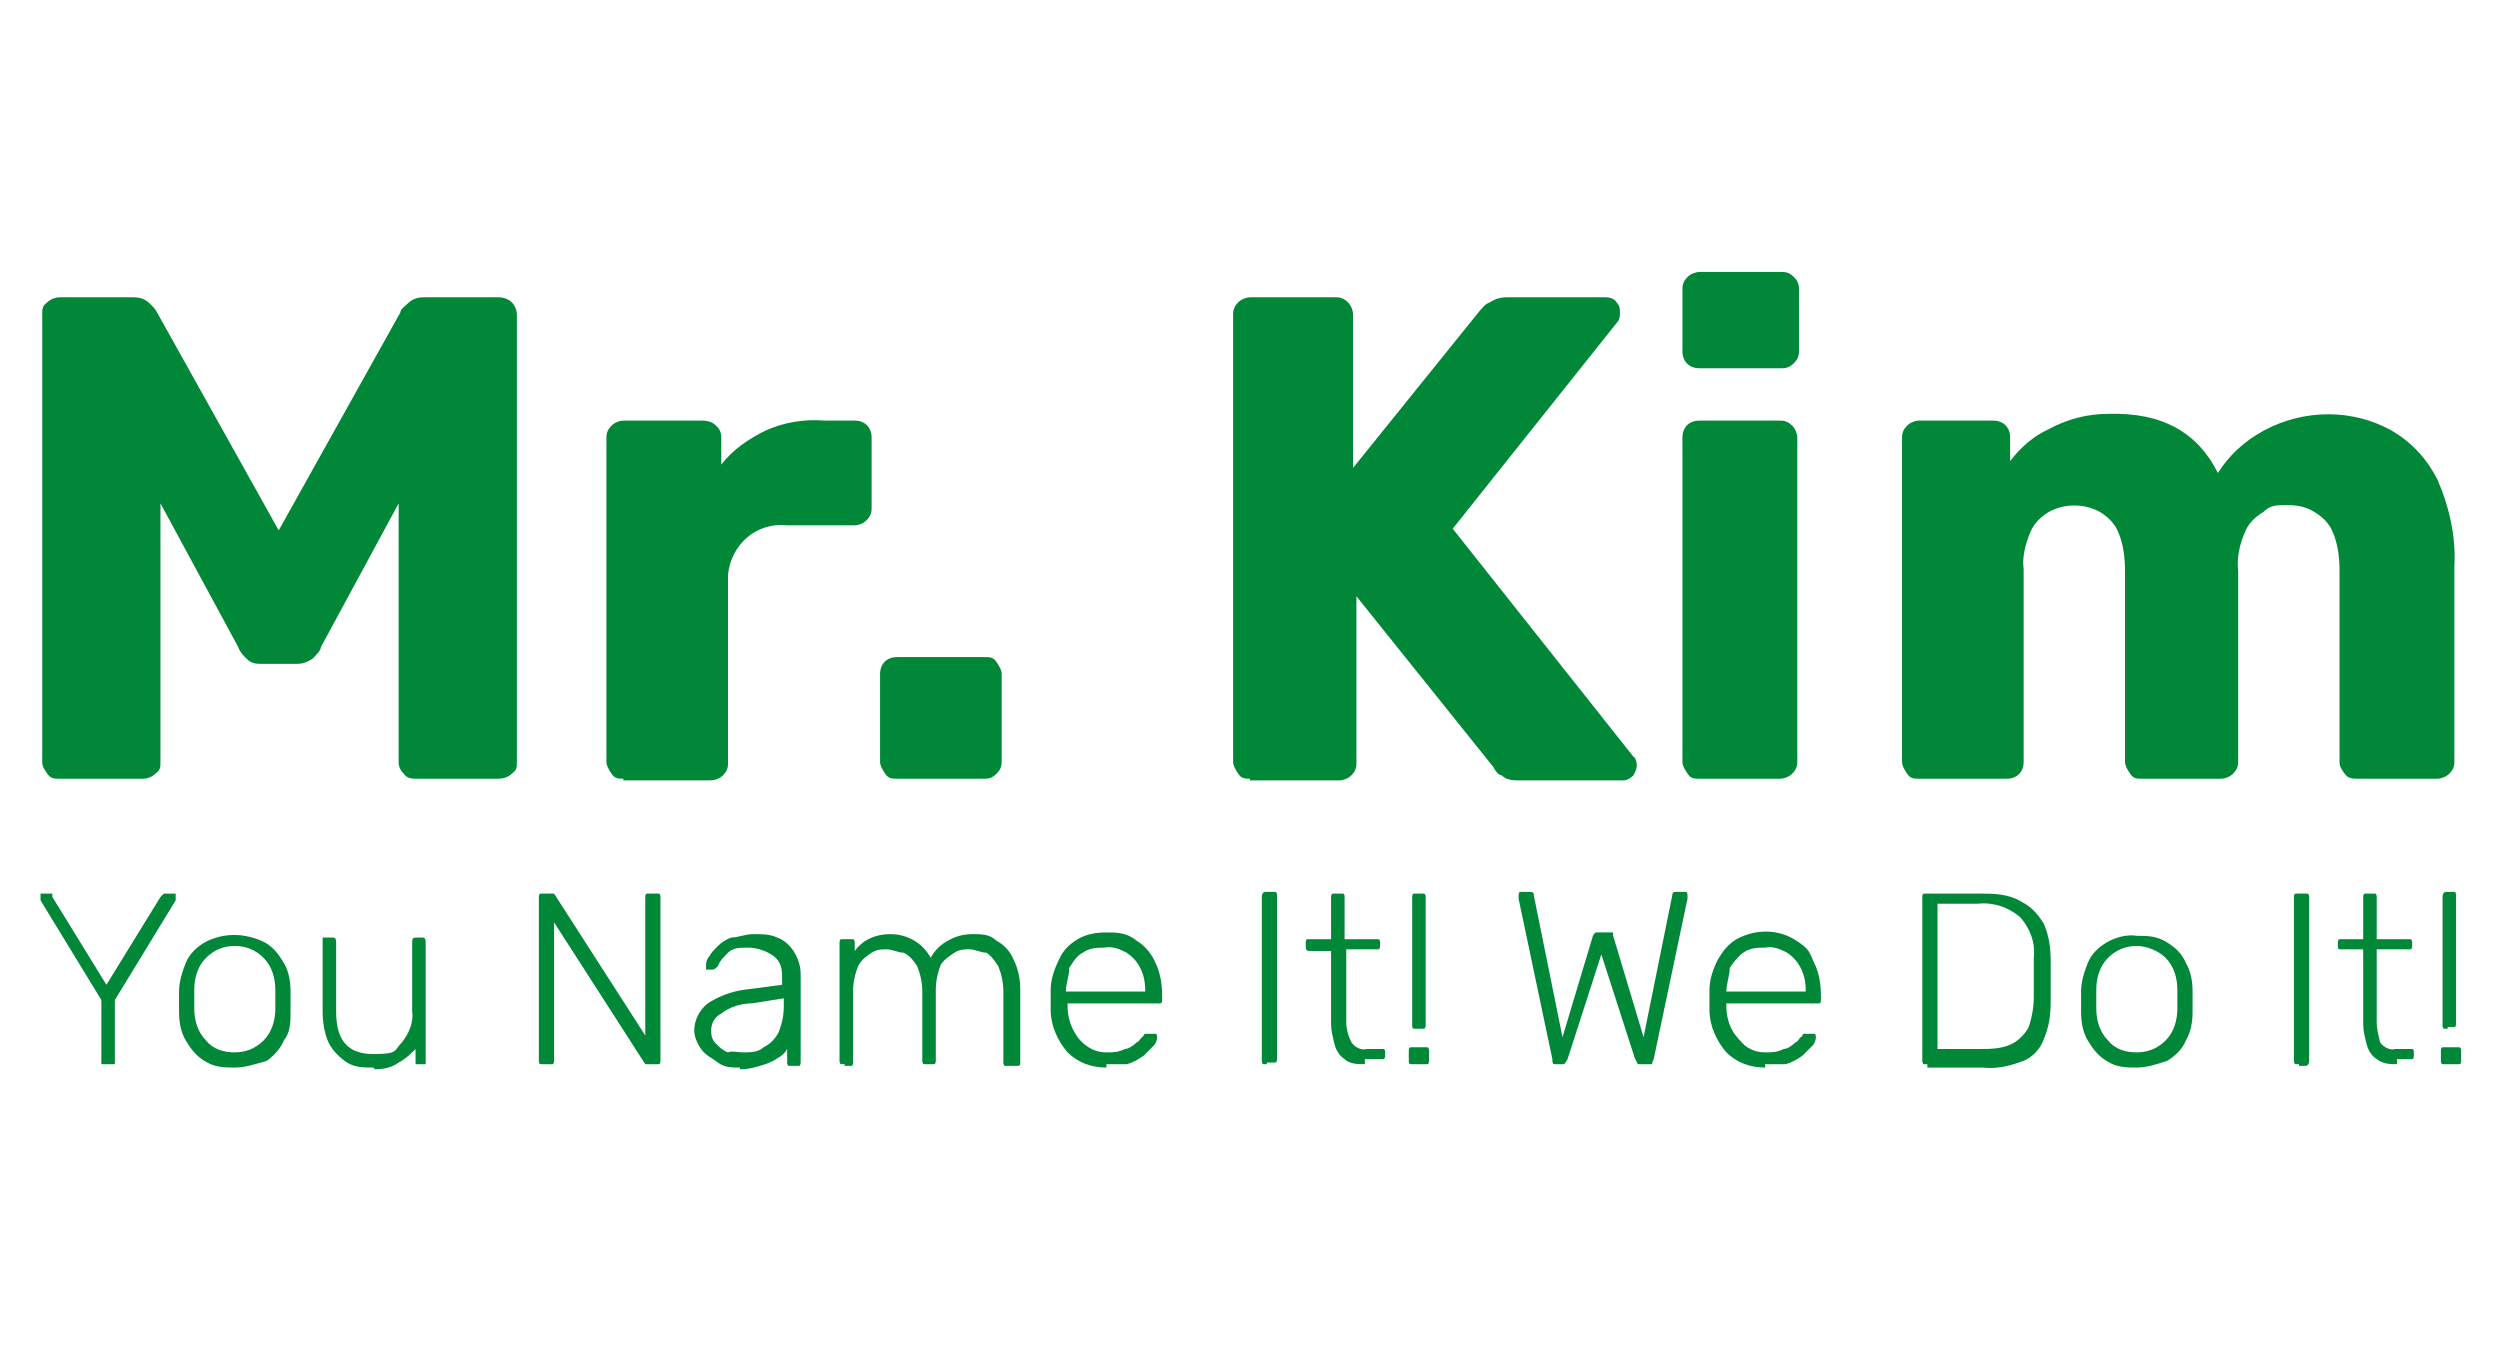 <?xml version="1.0" encoding="UTF-8"?>
<svg id="Layer_1" xmlns="http://www.w3.org/2000/svg" version="1.1" viewBox="0 0 148 80.7">
  <!-- Generator: Adobe Illustrator 29.0.1, SVG Export Plug-In . SVG Version: 2.1.0 Build 192)  -->
  <defs>
    <style>
      .st0 {
        fill: #008838;
      }
    </style>
  </defs>
  <g id="Layer_2">
    <g id="Component_57_1">
      <g id="Professional_Services">
        <g>
          <path class="st0" d="M6.2,63c0,0-.2,0-.2,0,0,0,0-.2,0-.2v-3.6l-3.6-5.9h0v-.2c0,0,0-.2,0-.2q0,0,.2,0h.5c0,0,0,0,0,.2l3.2,5.2,3.2-5.2c0,0,0,0,.2-.2,0,0,0,0,.2,0h.3c0,0,.2,0,.2,0q0,0,0,.2h0v.2l-3.6,5.9v3.6c0,0,0,.2,0,.2q-.2,0-.3,0h-.4Z"/>
          <path class="st0" d="M13.9,63.2c-.6,0-1.2,0-1.8-.4-.5-.3-.8-.7-1.1-1.2-.3-.5-.4-1.1-.4-1.7v-1.2c0-.6.2-1.2.4-1.7.2-.5.6-.9,1.1-1.2,1.1-.6,2.4-.6,3.6,0,.5.3.8.7,1.1,1.2.3.5.4,1.1.4,1.7v1.2c0,.6,0,1.2-.4,1.7-.2.5-.6.9-1,1.2-.7.2-1.3.4-1.9.4ZM13.9,62.3c.6,0,1.2-.2,1.7-.7s.7-1.2.7-1.9v-1.1c0-.7-.2-1.4-.7-1.9s-1.1-.7-1.7-.7-1.2.2-1.7.7-.7,1.2-.7,1.9v1.1c0,.7.2,1.4.7,1.9.4.5,1,.7,1.7.7Z"/>
          <path class="st0" d="M22.1,63.2c-.6,0-1.2,0-1.7-.4-.4-.3-.8-.7-1-1.2s-.3-1.1-.3-1.7v-4.2c0,0,0-.2,0-.2,0,0,.2,0,.2,0h.3c.2,0,.3,0,.3.3h0v4.1c0,1.7.7,2.5,2.2,2.5s1.2-.2,1.7-.7c.4-.5.7-1.2.6-1.8v-4.1c0-.2,0-.3.3-.3h.2c.2,0,.3,0,.3.3h0v7c0,0,0,.2,0,.2,0,0-.2,0-.2,0h-.2c0,0-.2,0-.2,0,0,0,0-.2,0-.2v-.7c-.3.3-.6.6-1,.8-.4.3-.9.4-1.4.4Z"/>
          <path class="st0" d="M32.2,63c-.1,0-.2,0-.2,0-.1,0-.1-.2-.1-.2v-9.7c0,0,0-.2.1-.2.1,0,.2,0,.2,0h.3c.1,0,.2,0,.2,0h.1c0,0,5.4,8.4,5.4,8.4v-8.2c0,0,0-.2.1-.2q.1,0,.2,0h.3c.1,0,.2,0,.2,0,.1,0,.1.2.1.2v9.7c0,0,0,.2-.1.2-.1,0-.2,0-.2,0h-.3c-.1,0-.2,0-.2,0h-.1c0,0-5.4-8.4-5.4-8.4v8.2c0,0,0,.2-.1.2-.1,0-.2,0-.2,0h-.3Z"/>
          <path class="st0" d="M43.8,63.2c-.5,0-.9,0-1.3-.3s-.7-.4-1-.8c-.2-.3-.4-.7-.4-1.1,0-.6.3-1.2.8-1.6.6-.4,1.4-.7,2.1-.8l2.3-.3v-.5c0-.5-.1-.9-.5-1.2s-1-.5-1.5-.5-.9,0-1.2.3-.5.5-.6.8c0,0-.2.2-.3.2h-.2c-.1,0-.2,0-.2,0v-.3c0-.2.1-.4.2-.5.1-.2.3-.4.5-.6.2-.2.5-.4.8-.5.4,0,.8-.2,1.3-.2s1,0,1.4.2c.6.2,1.1.8,1.3,1.5.1.3.1.6.1.9v5c0,0,0,.2-.1.2-.1,0-.2,0-.2,0h-.2c-.1,0-.2,0-.2,0-.1,0-.1-.2-.1-.2v-.8c-.1.2-.3.4-.5.5-.3.2-.5.3-.8.4-.6.2-1,.3-1.5.3ZM44,62.3c.4,0,.9,0,1.2-.3.4-.2.7-.5.9-.9.2-.5.3-1,.3-1.5v-.5l-1.9.3c-.6,0-1.3.2-1.8.6-.4.2-.6.6-.6,1s.1.6.3.8c.2.2.4.4.7.5.2-.1.6,0,.9,0Z"/>
          <path class="st0" d="M50,63c-.1,0-.2,0-.2,0-.1,0-.1-.2-.1-.2v-7c0,0,0-.2.1-.2q.1,0,.2,0h.3c.1,0,.2,0,.2,0,.1,0,.1.2.1.2v.5c.5-.7,1.3-1,2.1-1,1,0,1.9.5,2.4,1.4.2-.4.6-.8,1-1,.5-.3,1-.4,1.5-.4s1,0,1.4.4c.4.2.8.6,1,1.1.3.6.4,1.2.4,1.8v4.3c0,0,0,.2-.1.2-.1,0-.2,0-.2,0h-.4c-.1,0-.2,0-.2,0-.1,0-.1-.2-.1-.2v-4.2c0-.5-.1-1-.3-1.5-.2-.3-.4-.6-.7-.8-.3,0-.7-.2-1-.2s-.6,0-.9.2c-.3.2-.6.4-.8.7-.2.5-.3,1-.3,1.5v4.2c0,0,0,.2-.1.2-.1,0-.2,0-.2,0h-.2c-.1,0-.2,0-.2,0-.1,0-.1-.2-.1-.2v-4.1c0-.5-.1-1-.3-1.5-.2-.3-.4-.6-.8-.8-.3,0-.7-.2-1-.2s-.6,0-.9.2c-.3.2-.6.4-.8.8-.2.5-.3,1-.3,1.5v4.2c0,0,0,.2-.1.2q-.1,0-.2,0h-.2Z"/>
          <path class="st0" d="M65.5,63.2c-.9,0-1.7-.3-2.3-.9-.6-.7-1-1.6-1-2.5v-1.2c0-.6.2-1.2.5-1.8.2-.5.6-.9,1.1-1.2s1.1-.4,1.7-.4,1.2,0,1.8.5c.5.3.9.8,1.1,1.3.3.6.4,1.3.4,2v.2c0,0,0,.2-.1.2-.1,0-.2,0-.2,0h-5.3v.2c0,.4.1.9.3,1.3s.4.7.8,1c.4.3.8.4,1.2.4s.7,0,1.1-.2c.2,0,.5-.2.7-.4.1,0,.2-.2.3-.3.1,0,.1-.2.2-.2h.4c.1,0,.2,0,.2,0q.1,0,.1.2c0,.2-.1.4-.2.5-.2.2-.4.4-.6.6-.3.2-.6.4-1,.5-.4,0-.8,0-1.2,0ZM63.1,58.7h4.7c0-.6-.1-1-.3-1.4-.2-.4-.5-.7-.8-.9-.4-.2-.8-.4-1.3-.3-.4,0-.9,0-1.3.3-.4.2-.6.6-.8.9,0,.5-.2.9-.2,1.4h0Z"/>
          <path class="st0" d="M75,63c-.1,0-.2,0-.2,0-.1,0-.1-.2-.1-.2v-9.7c0-.2.1-.3.2-.3h.4c.1,0,.2,0,.2,0,.1,0,.1.2.1.2v9.7c0,0,0,.2-.1.2-.1,0-.2,0-.2,0h-.3Z"/>
          <path class="st0" d="M80.8,63c-.4,0-.9,0-1.2-.3-.3-.2-.5-.5-.6-.9s-.2-.8-.2-1.2v-4.3h-1.2c-.2,0-.3,0-.3-.3h0v-.2c0,0,0-.2.1-.2q.1,0,.2,0h1.2v-2.5c0,0,0-.2.1-.2q.1,0,.2,0h.2c.1,0,.2,0,.2,0q.1,0,.1.2v2.5h1.8c.1,0,.2,0,.2,0,.1,0,.1.2.1.2v.2c0,0,0,.2-.1.2-.1,0-.2,0-.2,0h-1.7v4.3c0,.4.1.8.3,1.2.2.3.6.5.9.4h.8c.1,0,.2,0,.2,0q.1,0,.1.2v.2c0,0,0,.2-.1.2s-.1,0-.2,0h-.9Z"/>
          <path class="st0" d="M83.7,63c-.1,0-.2,0-.2,0-.1,0-.1-.2-.1-.2v-.6c0,0,0-.2.1-.2.1,0,.2,0,.2,0h.6c.1,0,.2,0,.2,0,.1,0,.1.2.1.2v.6c0,0,0,.2-.1.2-.1,0-.2,0-.2,0h-.6ZM83.9,60.9c-.1,0-.2,0-.2,0q-.1,0-.1-.2v-7.6c0,0,0-.2.1-.2q.1,0,.2,0h.2c.1,0,.2,0,.2,0,.1,0,.1.2.1.2v7.6c0,0,0,.2-.1.2-.1,0-.2,0-.2,0h-.2Z"/>
          <path class="st0" d="M92.3,63c-.1,0-.2,0-.3,0s-.1-.2-.1-.3l-2-9.5h0v-.2c0,0,0-.2.1-.2q.1,0,.2,0h.3c.2,0,.3,0,.3.2l1.7,8.4,1.8-6c0,0,.1-.2.2-.2.1,0,.2,0,.3,0h.3c.1,0,.2,0,.3,0s.1,0,.1.2l1.8,6,1.7-8.4c0-.2.1-.2.3-.2h.3c.1,0,.2,0,.2,0q.1,0,.1.2h0v.2l-2,9.5c0,0-.1.2-.1.3-.1,0-.2,0-.3,0h-.2c-.1,0-.2,0-.3,0s-.1-.2-.2-.3l-2-6.2-2,6.2c0,0-.1.2-.2.3-.1,0-.2,0-.3,0h0Z"/>
          <path class="st0" d="M104.5,63.2c-.9,0-1.7-.3-2.3-.9-.6-.7-1-1.6-1-2.5v-1.2c0-.6.2-1.2.5-1.8.3-.5.6-.9,1.1-1.2,1.1-.6,2.4-.6,3.4,0s.9.8,1.2,1.4c.3.6.4,1.3.4,2v.2c0,0,0,.2-.1.2-.1,0-.2,0-.2,0h-5.3v.2c0,.4.1.9.3,1.3s.5.7.8,1c.4.3.8.4,1.2.4s.7,0,1.1-.2c.2,0,.5-.2.7-.4.1,0,.2-.2.3-.3.1,0,.1-.2.2-.2h.4c.1,0,.2,0,.2,0q.1,0,.1.2c0,.2-.1.4-.2.5-.2.2-.4.4-.6.6-.3.2-.6.4-1,.5-.4,0-.8,0-1.2,0ZM102.2,58.7h4.7c0-.6-.1-1-.3-1.4-.2-.4-.5-.7-.8-.9-.4-.2-.8-.4-1.3-.3-.4,0-.9,0-1.3.3-.3.2-.6.6-.8.9,0,.5-.2.9-.2,1.4h0Z"/>
          <path class="st0" d="M114.1,63c-.1,0-.2,0-.2,0-.1,0-.1-.2-.1-.2v-9.7c0,0,0-.2.1-.2.1,0,.2,0,.2,0h3.1c.8,0,1.7,0,2.5.5.6.3,1,.8,1.3,1.3.3.7.4,1.4.4,2.2v2.4c0,.8-.1,1.5-.4,2.2-.2.6-.7,1.1-1.2,1.3-.8.3-1.6.5-2.4.4h-3.3ZM114.7,62.1h2.5c.6,0,1.3,0,1.9-.3.4-.2.8-.6,1-1,.2-.6.3-1.2.3-1.8v-2.3c.1-.9-.2-1.7-.8-2.4-.7-.6-1.6-.9-2.5-.8h-2.4v8.6Z"/>
          <path class="st0" d="M126.5,63.2c-.6,0-1.2,0-1.8-.4-.5-.3-.8-.7-1.1-1.2s-.4-1.1-.4-1.7v-1.2c0-.6.2-1.2.4-1.7s.6-.9,1.1-1.2,1.2-.5,1.8-.4c.6,0,1.2,0,1.8.4.5.3.9.7,1.1,1.2.3.5.4,1.1.4,1.7v1.2c0,.6-.1,1.2-.4,1.7-.2.5-.6.9-1.1,1.2-.6.2-1.2.4-1.8.4ZM126.5,62.3c.6,0,1.2-.2,1.7-.7s.7-1.2.7-1.9v-1.1c0-.7-.2-1.4-.7-1.9-.4-.4-1.1-.7-1.7-.7s-1.2.2-1.7.7-.7,1.2-.7,1.9v1.1c0,.7.2,1.4.7,1.9.4.5,1,.7,1.7.7Z"/>
          <path class="st0" d="M136.1,63c-.1,0-.2,0-.2,0-.1,0-.1-.2-.1-.2v-9.7c0,0,0-.2.1-.2.1,0,.2,0,.2,0h.3c.1,0,.2,0,.2,0,.1,0,.1.2.1.2v9.7c0,.2-.1.3-.2.3h-.4Z"/>
          <path class="st0" d="M141.9,63c-.4,0-.8,0-1.2-.3-.3-.2-.5-.5-.6-.9s-.2-.8-.2-1.2v-4.4h-1.2c-.1,0-.2,0-.2,0q-.1,0-.1-.2v-.2c0,0,0-.2.1-.2q.1,0,.2,0h1.2v-2.5c0,0,0-.2.1-.2.1,0,.2,0,.2,0h.2c.1,0,.2,0,.2,0q.1,0,.1.2v2.5h1.8c.1,0,.2,0,.2,0,.1,0,.1.2.1.2v.2c0,0,0,.2-.1.2q-.1,0-.2,0h-1.8v4.3c0,.4.1.8.2,1.2.2.3.6.5.9.4h.8c.1,0,.2,0,.2,0q.1,0,.1.2v.2c0,0,0,.2-.1.2q-.1,0-.2,0h-.7Z"/>
          <path class="st0" d="M144.8,63c-.1,0-.2,0-.2,0-.1,0-.1-.2-.1-.2v-.6c0,0,0-.2.1-.2.1,0,.2,0,.2,0h.6c.1,0,.2,0,.2,0,.1,0,.1.2.1.2v.6c0,0,0,.2-.1.2-.1,0-.2,0-.2,0h-.6ZM144.9,60.9c-.1,0-.2,0-.2,0q-.1,0-.1-.2v-7.6c0-.2.1-.3.2-.3h.3c.1,0,.2,0,.2,0,.1,0,.1.2.1.2v7.6c0,0,0,.2-.1.2-.1,0-.2,0-.2,0h-.2Z"/>
        </g>
      </g>
      <g id="Mr_Kim">
        <g>
          <path class="st0" d="M3.5,46.1c-.3,0-.5,0-.7-.3s-.3-.4-.3-.7v-26.5c0-.3,0-.5.3-.7.2-.2.5-.3.7-.3h4.4c.4,0,.7.1,1,.4.2.2.3.3.4.5l7.2,12.9,7.2-12.9c0-.2.3-.4.4-.5.3-.3.6-.4,1-.4h4.4c.3,0,.6.1.8.3.2.2.3.5.3.7v26.5c0,.3,0,.5-.3.7-.2.2-.5.3-.8.3h-4.8c-.3,0-.6,0-.8-.3-.2-.2-.3-.4-.3-.7v-15.3l-4.6,8.5c0,.2-.3.5-.5.7-.3.2-.6.3-.9.3h-2.1c-.3,0-.6,0-.9-.3-.2-.2-.4-.4-.5-.7l-4.6-8.5v15.3c0,.3,0,.5-.3.7-.2.2-.5.3-.7.3H3.5Z"/>
          <path class="st0" d="M36.9,46.1c-.3,0-.5,0-.7-.3s-.3-.5-.3-.7v-19.2c0-.3.1-.5.3-.7s.5-.3.7-.3h4.7c.3,0,.6.1.8.3.2.2.3.4.3.7v1.6c.7-.9,1.6-1.5,2.6-2,1.1-.5,2.3-.7,3.5-.6h1.8c.6,0,1,.4,1,1v4.2c0,.3-.1.5-.3.7s-.5.3-.7.3h-4c-1.8-.2-3.3,1.1-3.5,2.9v11.2c0,.3-.1.5-.3.7s-.5.3-.8.3h-5.1Z"/>
          <path class="st0" d="M53.1,46.1c-.3,0-.5,0-.7-.3s-.3-.5-.3-.7v-5.2c0-.6.4-1,1-1h5.2c.3,0,.5,0,.7.3s.3.5.3.7v5.2c0,.3-.1.5-.3.7s-.4.3-.7.3h-5.2Z"/>
          <path class="st0" d="M74,46.1c-.3,0-.5,0-.7-.3s-.3-.5-.3-.7v-26.5c0-.3.1-.5.3-.7s.5-.3.7-.3h5.1c.3,0,.5.1.7.3.2.2.3.5.3.7v9.1l7.5-9.3c.2-.2.3-.4.6-.5.3-.2.6-.3,1-.3h5.9c.2,0,.5.1.6.3.2.2.2.4.2.6s0,.3-.1.5l-9.8,12.3,10.7,13.5c.1,0,.2.3.2.5s-.1.4-.2.6c-.2.2-.4.3-.6.3h-6.1c-.4,0-.8,0-1.1-.3-.2,0-.4-.3-.5-.5l-8.1-10.1v9.9c0,.3-.1.5-.3.7s-.5.3-.7.3h-5.3Z"/>
          <path class="st0" d="M100.6,21.8c-.6,0-1-.4-1-1v-3.7c0-.3.1-.5.3-.7s.5-.3.7-.3h4.9c.3,0,.5.1.7.3.2.2.3.4.3.7v3.7c0,.3-.1.5-.3.7s-.4.3-.7.3h-4.9ZM100.6,46.1c-.3,0-.5,0-.7-.3s-.3-.5-.3-.7v-19.2c0-.6.4-1,1-1h4.8c.3,0,.5.1.7.3.2.2.3.5.3.7v19.2c0,.3-.1.5-.3.7s-.5.3-.7.3h-4.8Z"/>
          <path class="st0" d="M113.6,46.1c-.3,0-.5,0-.7-.3s-.3-.5-.3-.7v-19.2c0-.3.1-.5.3-.7s.5-.3.7-.3h4.4c.6,0,1,.4,1,1v1.4c.6-.8,1.4-1.5,2.3-1.9,1.1-.6,2.3-.9,3.5-.9,3.2-.1,5.3,1.1,6.5,3.5.7-1.1,1.6-1.9,2.7-2.5,2.4-1.3,5.3-1.3,7.6,0,1.2.7,2.1,1.7,2.7,2.9.7,1.6,1.1,3.4,1,5.1v11.6c0,.3-.1.5-.3.7s-.5.3-.7.3h-4.7c-.3,0-.6,0-.8-.3s-.3-.4-.3-.7v-11.3c0-.8-.1-1.6-.4-2.3-.2-.5-.6-.9-1.1-1.2s-1-.4-1.6-.4-1,0-1.4.4c-.5.3-.9.7-1.1,1.2-.3.7-.5,1.5-.4,2.3v11.3c0,.3-.1.5-.3.7s-.5.3-.7.3h-4.7c-.3,0-.5,0-.7-.3s-.3-.5-.3-.7v-11.3c0-.8-.1-1.6-.4-2.3-.2-.5-.6-.9-1.1-1.2-.9-.5-2.1-.5-3,0-.5.3-.9.7-1.1,1.2-.3.7-.5,1.5-.4,2.2v11.4c0,.6-.4,1-1,1h-5.2Z"/>
        </g>
      </g>
    </g>
  </g>
</svg>